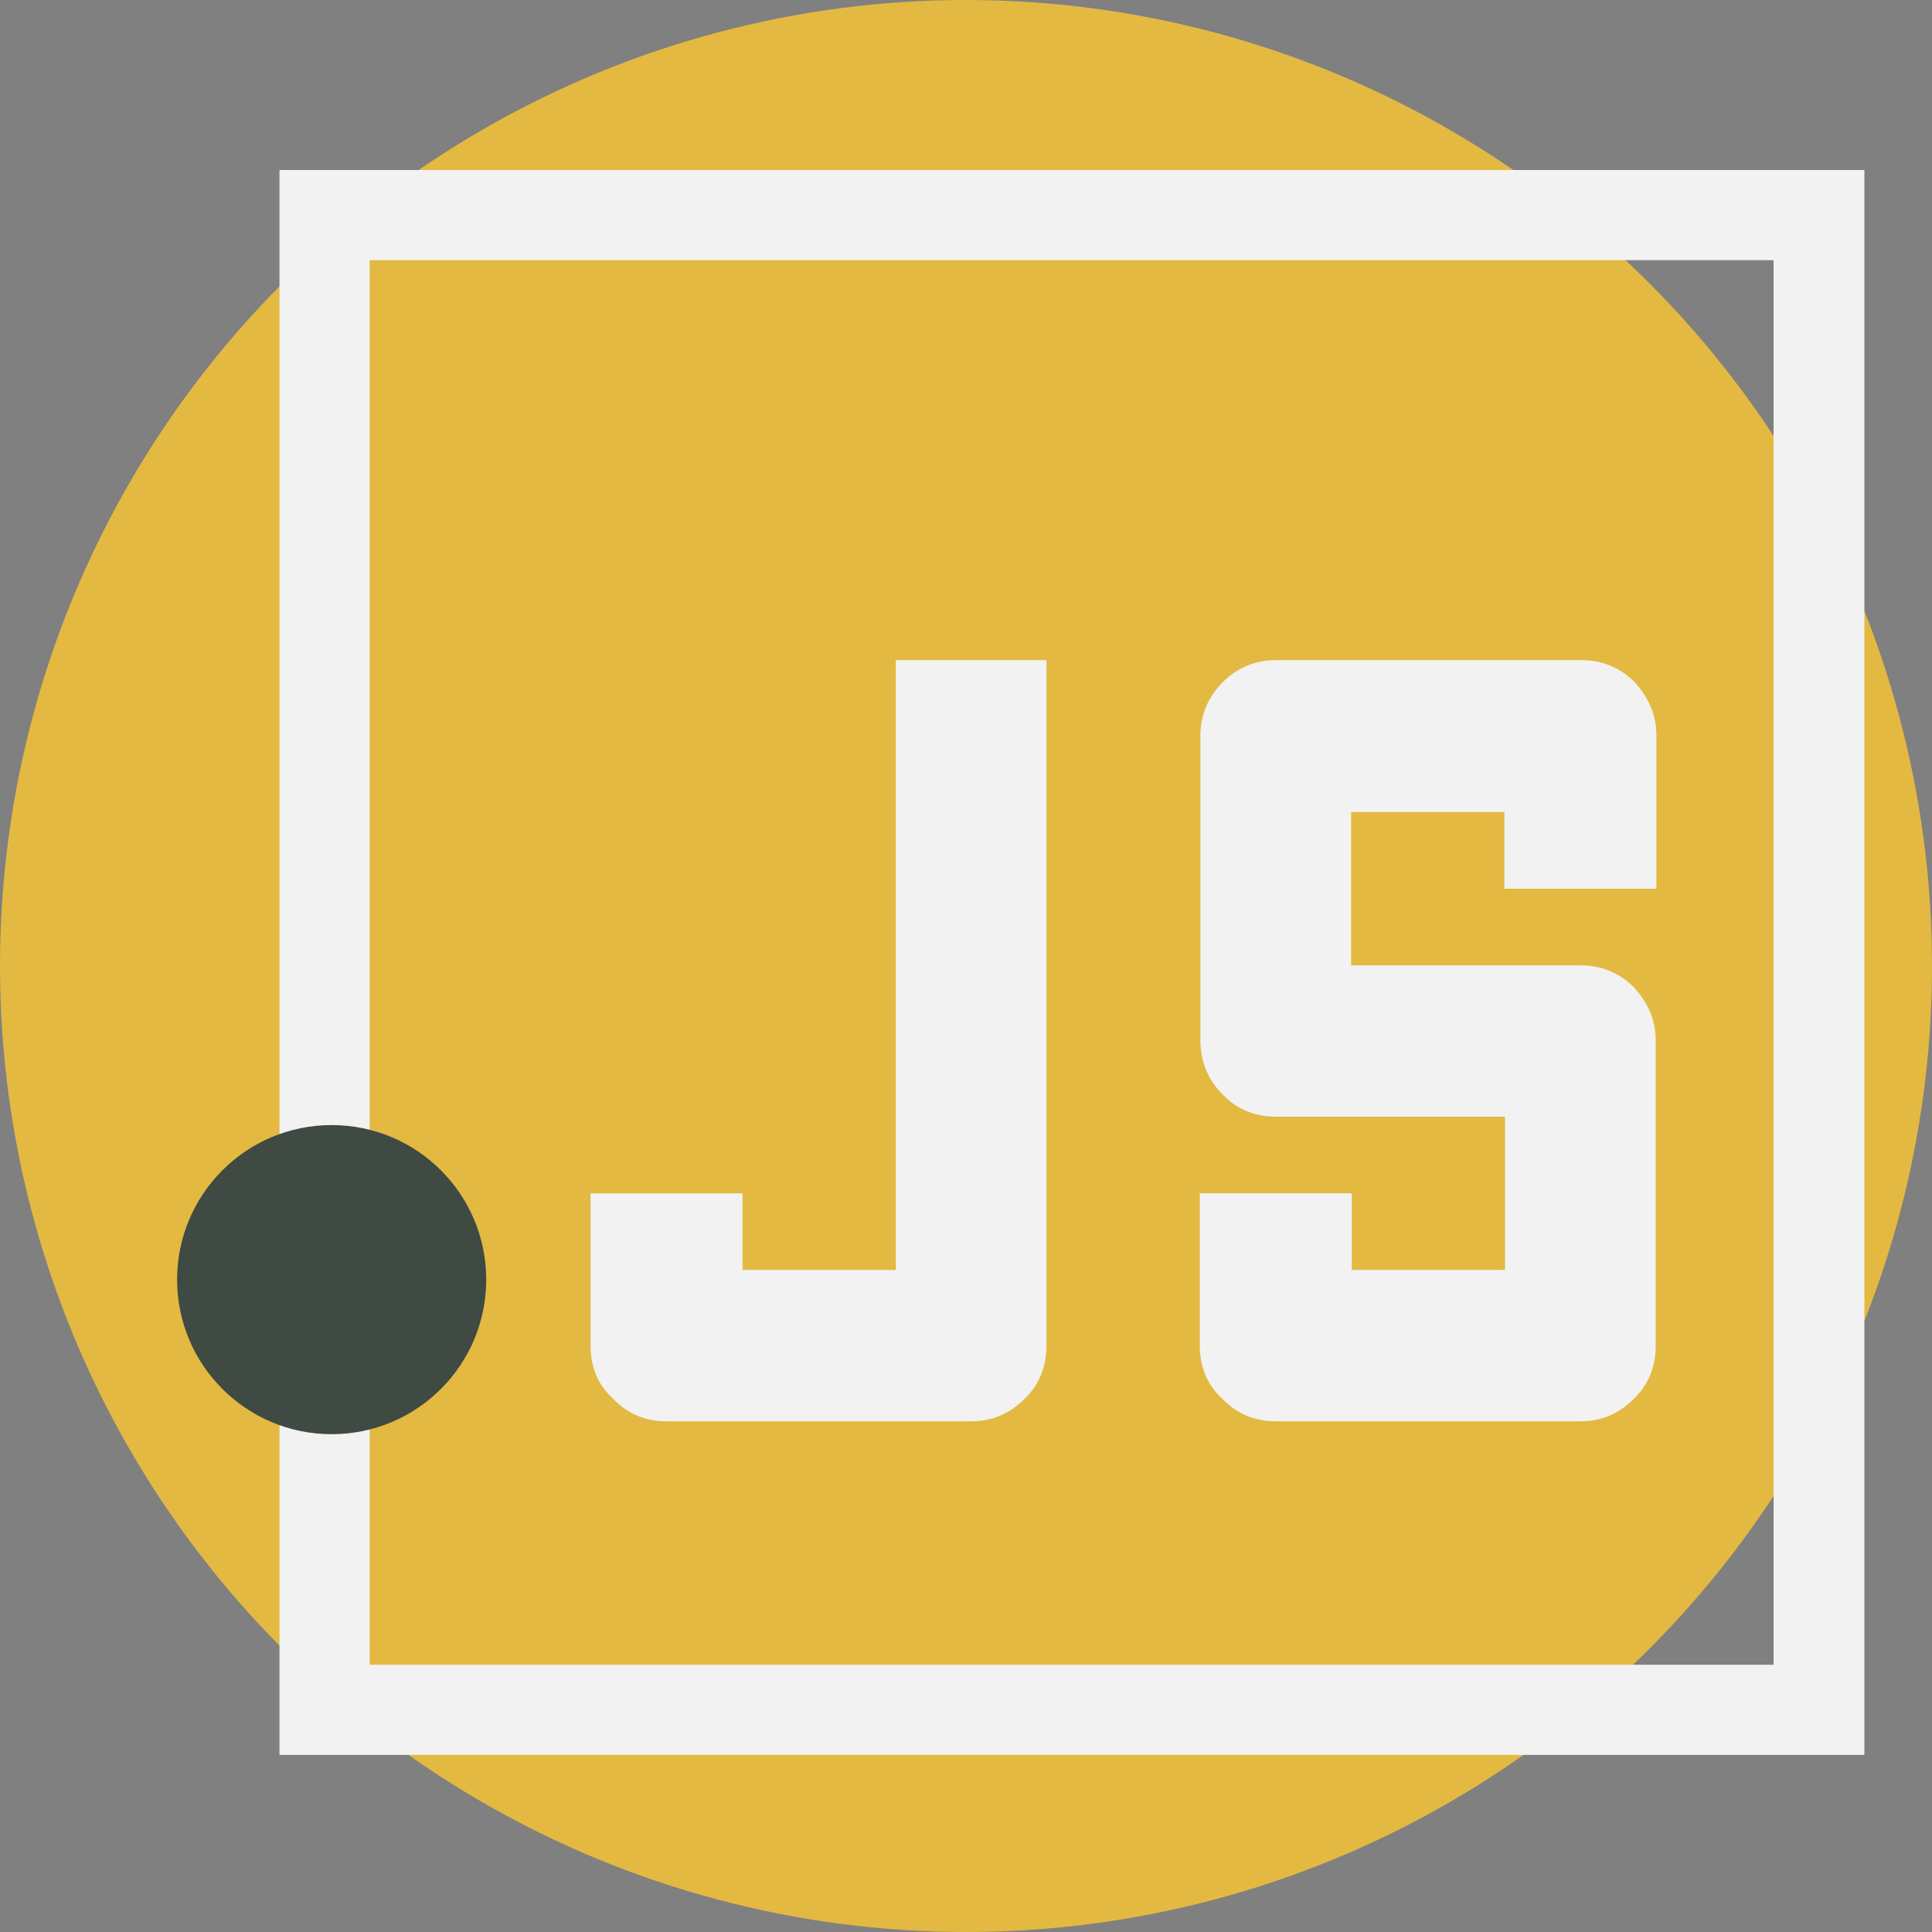 <?xml version="1.0" encoding="utf-8"?> <svg version="1.1" xmlns="http://www.w3.org/2000/svg" xmlns:xlink="http://www.w3.org/1999/xlink" viewBox="0 0 300 300" xml:space="preserve"><rect x="0" y="0" width="300" height="300" fill="#808080" stroke="none"/><style type="text/css">.st0{fill:#e3b942}.st1{fill:#f2f2f2}.st2{fill:#3f4a43}</style><g><circle class="st0" cx="150" cy="150" r="150"/><g><path class="st1" d="M275.4,40.4v218.1H57.4V40.4H275.4 M289.4,26.4H43.4v246.1h246.1V26.4L289.4,26.4z"/></g><circle class="st2" cx="51.5" cy="198.7" r="24"/><path class="st1" d="M162.5,102.5c0,23.6,0,59.1,0,106.4c0,3.3-1.1,6.1-3.4,8.3c-2.4,2.4-5.1,3.5-8.3,3.5c-10.6,0-26.4,0-47.3,0
		c-3.3,0-6.1-1.2-8.3-3.5c-2.4-2.2-3.5-5-3.5-8.3c0-2.6,0-5.8,0-9.8c0-4,0-8.6,0-13.8c5.2,0,13.1,0,23.6,0c0,2.6,0,6.5,0,11.9
		c5.3,0,13.3,0,23.8,0c0-21.1,0-52.6,0-94.7C144.1,102.5,152,102.5,162.5,102.5z"/><path class="st1" d="M233.6,138c0-2.7,0-6.6,0-11.9c-5.2,0-13.2,0-23.8,0c0,5.2,0,13.2,0,23.8c7.9,0,19.8,0,35.6,0
		c3.2,0,6,1.1,8.3,3.4c2.2,2.4,3.4,5.1,3.4,8.3c0,10.6,0,26.4,0,47.3c0,3.3-1.1,6.1-3.4,8.3c-2.4,2.4-5.1,3.5-8.3,3.5
		c-10.6,0-26.4,0-47.3,0c-3.3,0-6.1-1.2-8.3-3.5c-2.4-2.2-3.5-5-3.5-8.3c0-5.2,0-13.1,0-23.6c5.2,0,13.1,0,23.6,0
		c0,2.6,0,6.5,0,11.9c5.3,0,13.3,0,23.8,0c0-5.3,0-13.3,0-23.8c-7.9,0-19.7,0-35.5,0c-3.3,0-6.1-1.1-8.3-3.4
		c-2.4-2.4-3.5-5.2-3.5-8.5c0-5.2,0-11.8,0-19.7c0-7.9,0-17.1,0-27.6c0-3.2,1.2-6,3.5-8.3c2.2-2.2,5-3.4,8.3-3.4
		c10.5,0,26.3,0,47.3,0c3.2,0,6,1.1,8.3,3.4c2.2,2.4,3.4,5.1,3.4,8.3c0,5.4,0,13.3,0,23.8C252,138,244.1,138,233.6,138z"/></g></svg>